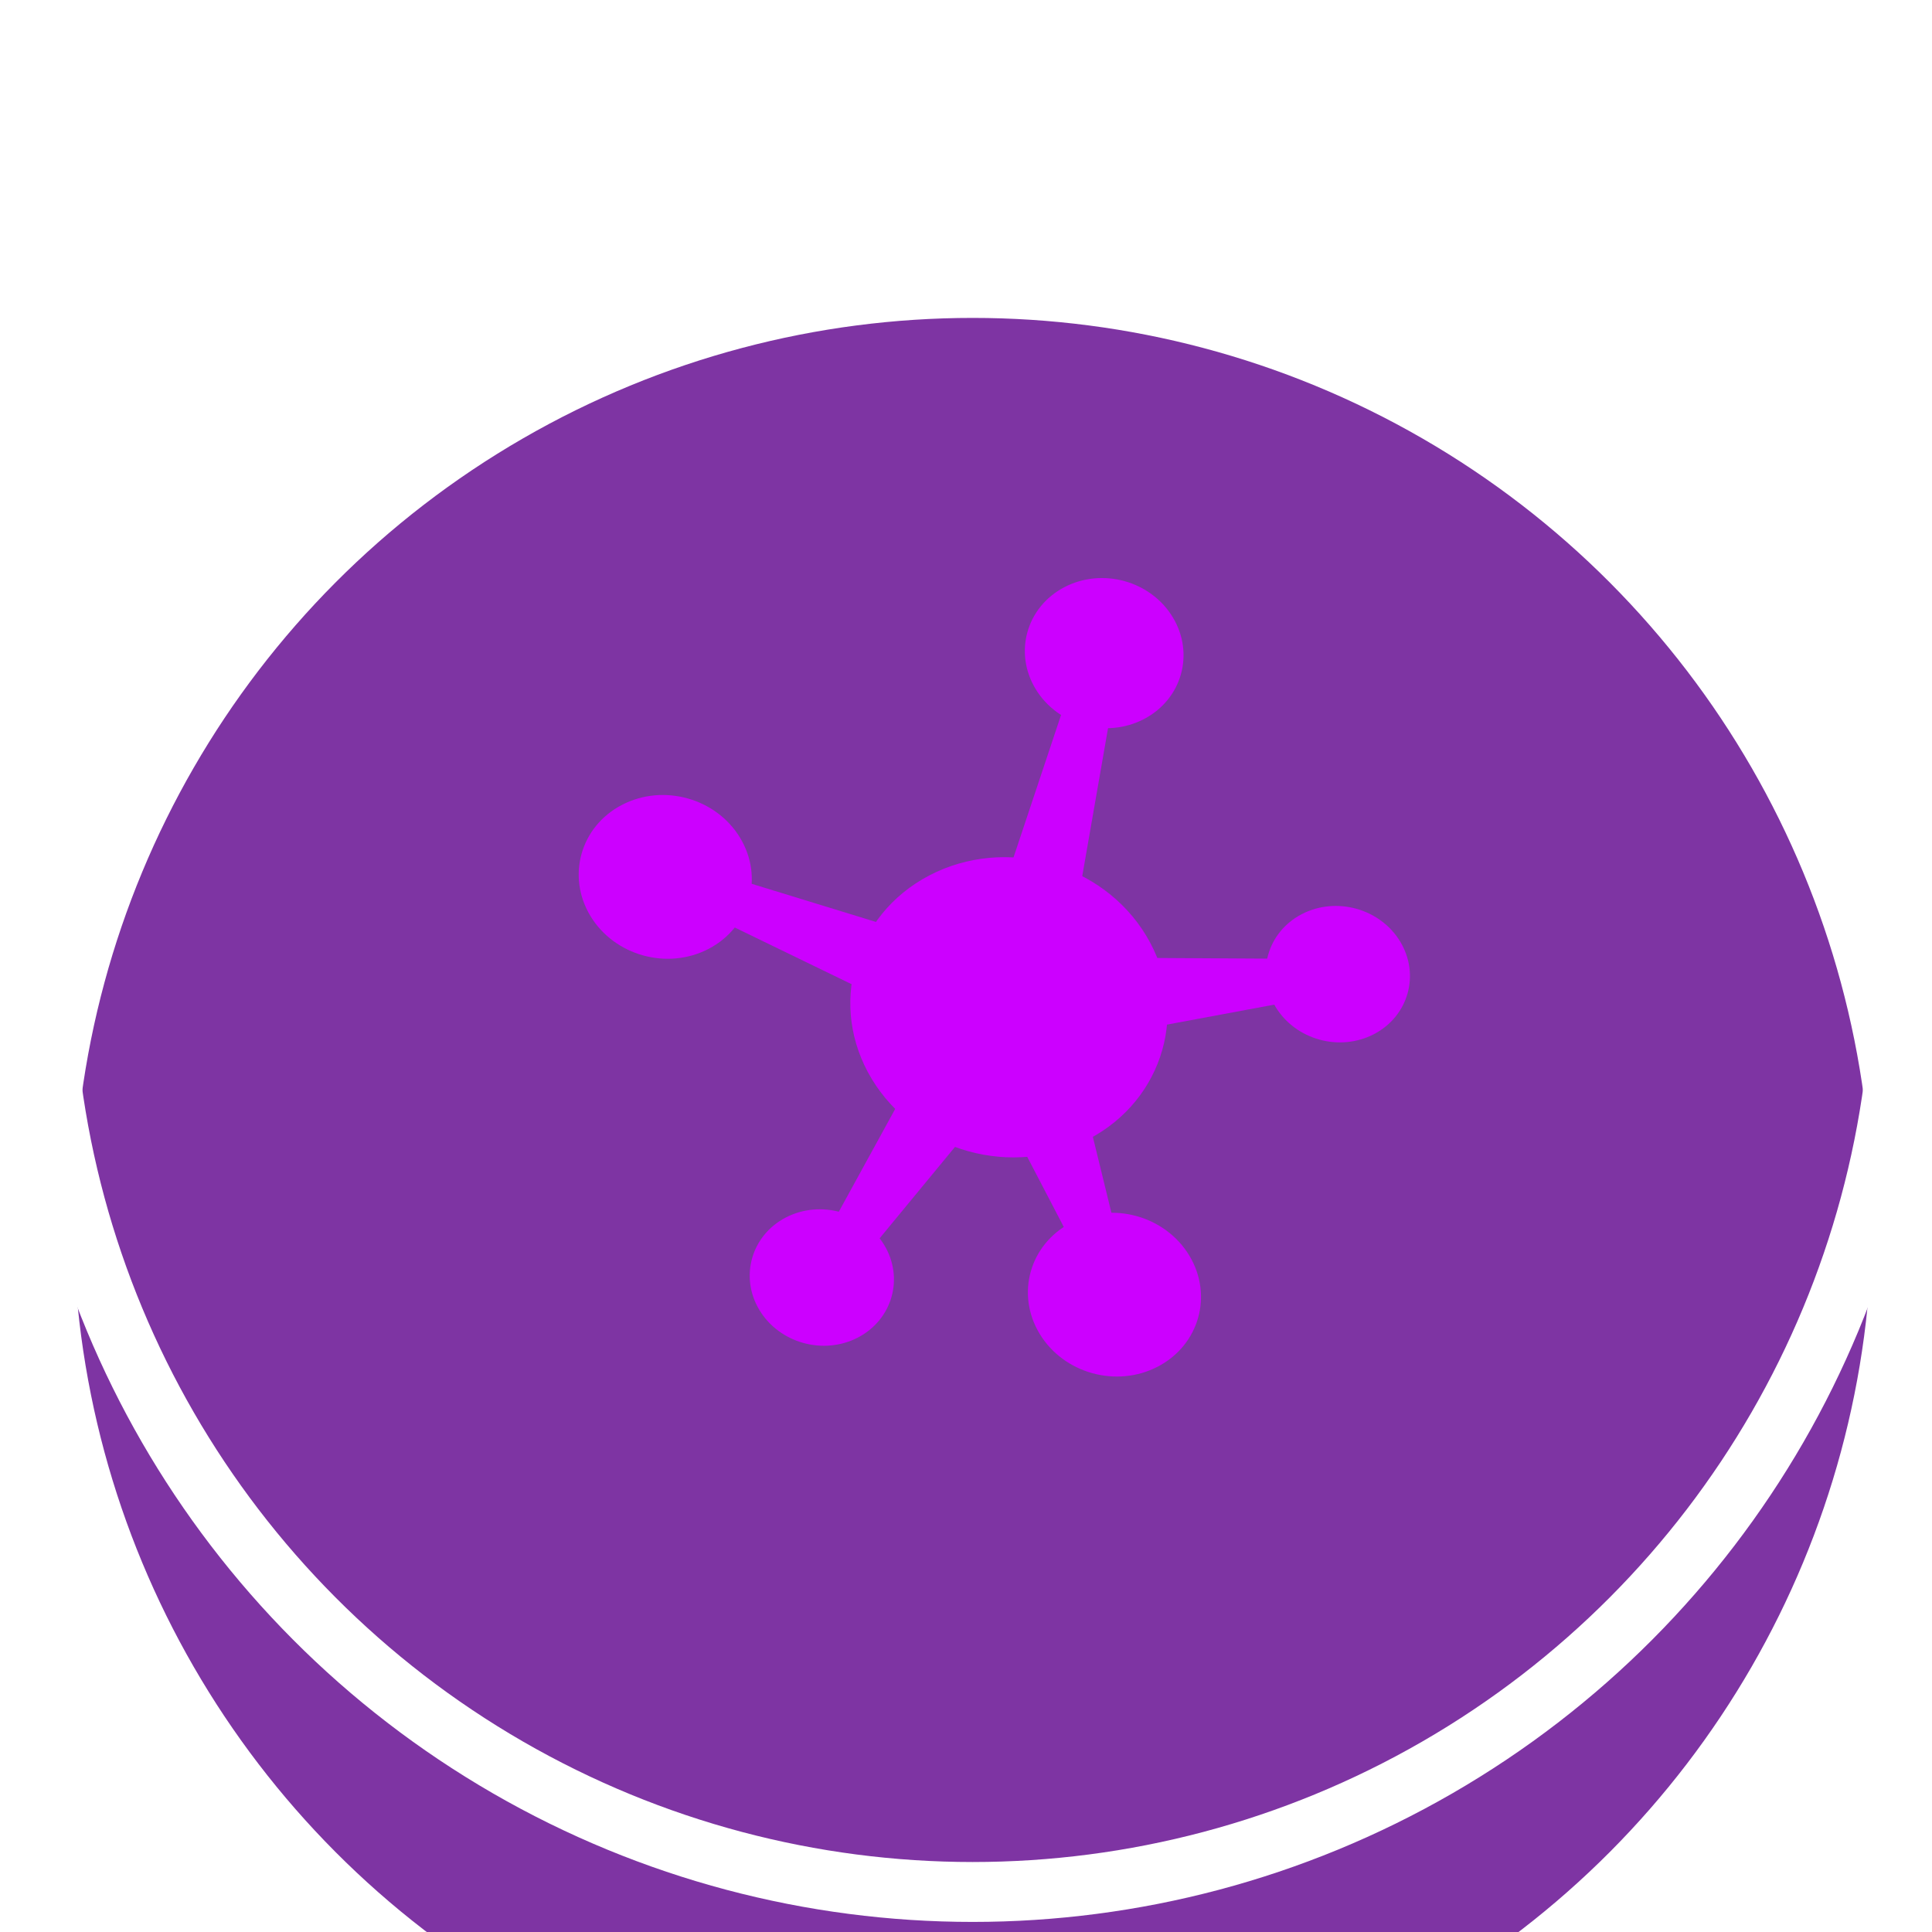 <svg width="129" height="129" viewBox="0 0 129 129" fill="none" xmlns="http://www.w3.org/2000/svg">
<g filter="url(#filter0_i_2120_493)">
<circle cx="64.944" cy="64.277" r="60.05" fill="#7E34A3"/>
</g>
<circle cx="64.944" cy="64.277" r="62.05" stroke="white" stroke-width="4"/>
<path d="M72.113 59.353C70.658 58.576 69.02 58.168 67.37 58.157L71.12 46.921C71.999 47.525 73.081 47.792 74.146 47.688L72.113 59.353Z" fill="#CC00FF"/>
<path d="M85.968 66.915L76.965 68.591C77.188 67.07 77.005 65.477 76.374 63.959L85.599 64.014C85.302 64.941 85.401 65.976 85.958 66.899C85.963 66.907 85.963 66.907 85.968 66.915Z" fill="#CC00FF"/>
<path d="M72.112 82.489C71.896 82.602 71.698 82.726 71.518 82.862L68.073 76.254C69.438 76.181 70.797 75.827 72.058 75.168C72.282 75.051 72.493 74.93 72.699 74.801L74.445 81.941C73.65 81.926 72.85 82.103 72.112 82.489Z" fill="#CC00FF"/>
<path d="M58.205 83.322C57.58 82.435 56.619 81.861 55.58 81.686L60.157 73.342C61.302 74.548 62.741 75.421 64.306 75.922L58.205 83.322Z" fill="#CC00FF"/>
<path d="M57.818 66.179L48.075 61.452C48.774 60.687 49.167 59.724 49.212 58.712L59.601 61.9C58.616 63.151 58.008 64.627 57.818 66.179Z" fill="#CC00FF"/>
<path d="M72.688 76.061C67.629 78.705 61.147 76.907 58.209 72.045C55.271 67.182 56.99 61.097 62.049 58.453C67.108 55.809 73.591 57.608 76.529 62.47C79.467 67.332 77.747 73.418 72.688 76.061Z" fill="#CC00FF"/>
<path d="M76.386 48.011C73.855 49.334 70.617 48.436 69.147 46.003C67.677 43.57 68.535 40.53 71.067 39.207C73.599 37.884 76.837 38.782 78.307 41.215C79.777 43.649 78.918 46.688 76.386 48.011Z" fill="#CC00FF"/>
<path d="M57.291 89.303C54.993 90.504 52.045 89.686 50.71 87.477C49.375 85.268 50.157 82.5 52.456 81.299C54.754 80.098 57.703 80.916 59.037 83.125C60.372 85.334 59.59 88.102 57.291 89.303Z" fill="#CC00FF"/>
<path d="M47.321 63.352C44.56 64.795 41.026 63.814 39.423 61.161C37.819 58.508 38.757 55.19 41.517 53.748C44.278 52.305 47.812 53.285 49.415 55.938C51.019 58.592 50.081 61.909 47.321 63.352Z" fill="#CC00FF"/>
<path d="M91.746 69.047C89.447 70.248 86.499 69.43 85.164 67.221C83.829 65.012 84.612 62.244 86.91 61.043C89.208 59.842 92.157 60.66 93.491 62.869C94.826 65.078 94.044 67.846 91.746 69.047Z" fill="#CC00FF"/>
<path d="M77.314 91.246C74.553 92.689 71.019 91.708 69.415 89.055C67.813 86.402 68.75 83.084 71.511 81.641C74.271 80.198 77.806 81.179 79.409 83.832C81.011 86.486 80.074 89.803 77.314 91.246Z" fill="#CC00FF"/>
<defs>
<filter id="filter0_i_2120_493" x="0.895" y="0.227" width="128.099" height="139.099" filterUnits="userSpaceOnUse" color-interpolation-filters="sRGB">
<feFlood flood-opacity="0" result="BackgroundImageFix"/>
<feBlend mode="normal" in="SourceGraphic" in2="BackgroundImageFix" result="shape"/>
<feColorMatrix in="SourceAlpha" type="matrix" values="0 0 0 0 0 0 0 0 0 0 0 0 0 0 0 0 0 0 127 0" result="hardAlpha"/>
<feMorphology radius="13" operator="dilate" in="SourceAlpha" result="effect1_innerShadow_2120_493"/>
<feOffset dy="17"/>
<feGaussianBlur stdDeviation="12"/>
<feComposite in2="hardAlpha" operator="arithmetic" k2="-1" k3="1"/>
<feColorMatrix type="matrix" values="0 0 0 0 0.751 0 0 0 0 0.301 0 0 0 0 0.963 0 0 0 1 0"/>
<feBlend mode="normal" in2="shape" result="effect1_innerShadow_2120_493"/>
</filter>
</defs>
</svg>
